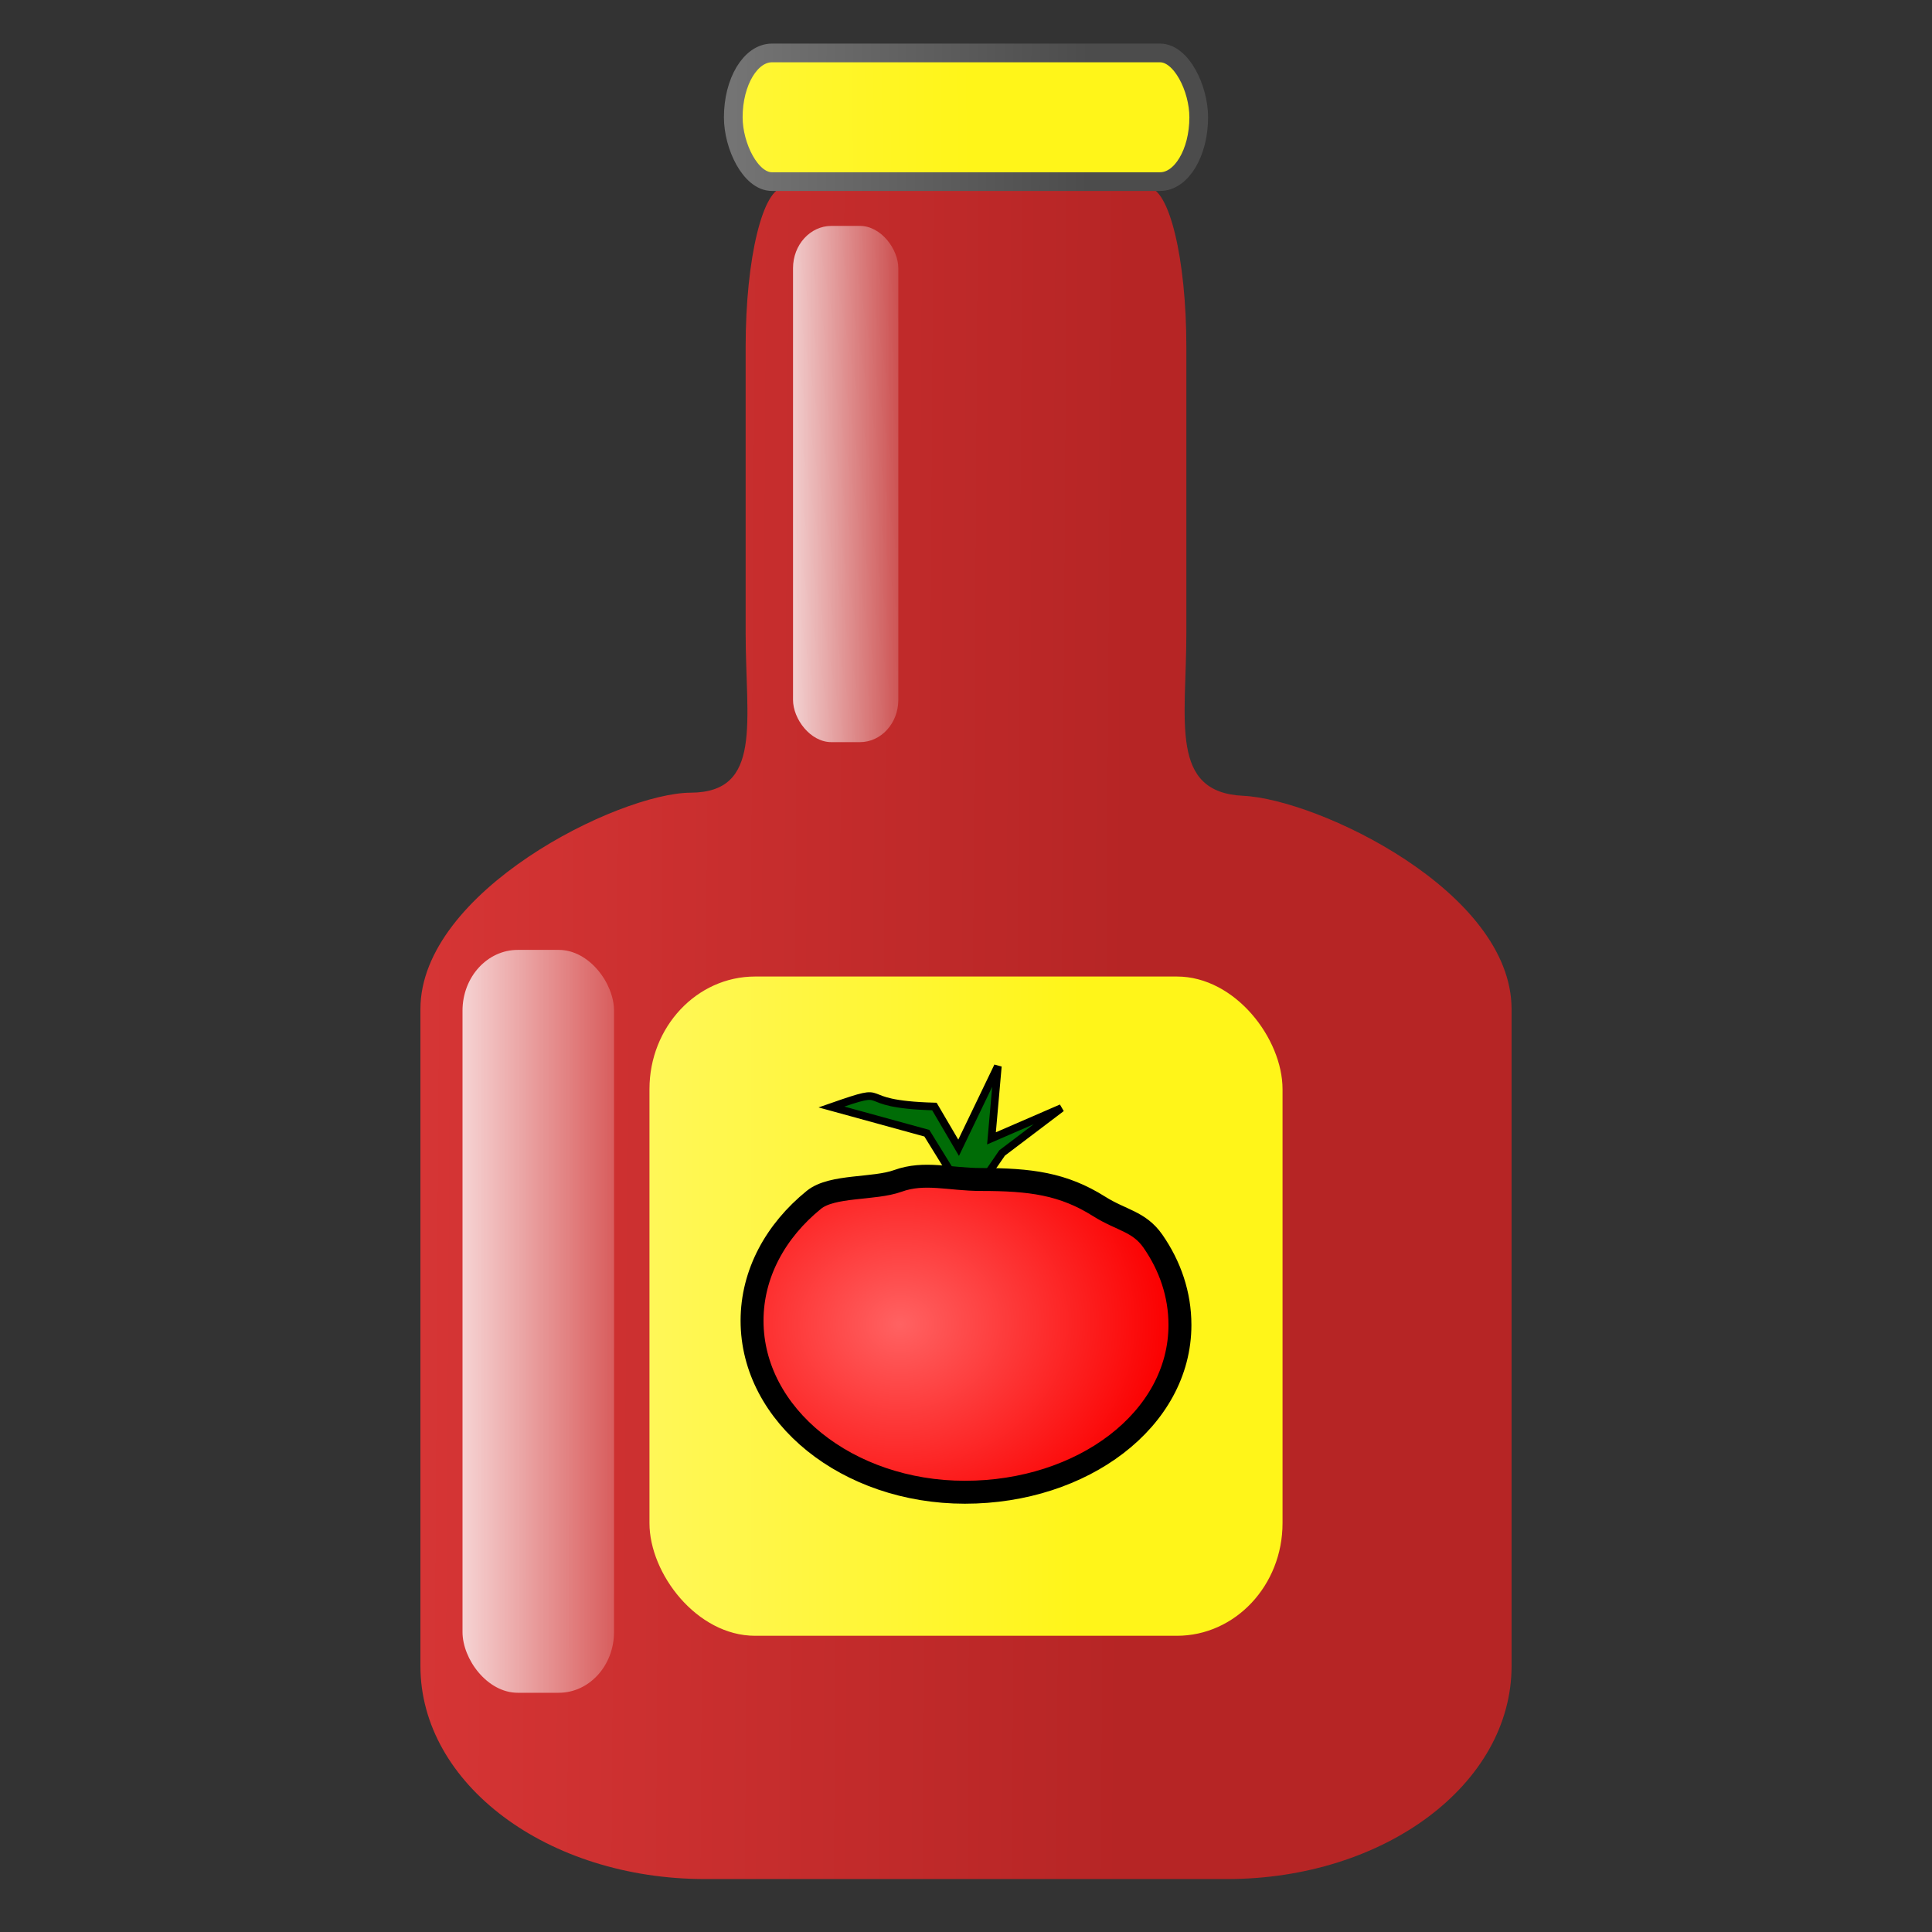 <?xml version="1.0" encoding="UTF-8" standalone="no"?>
<!-- Created with Inkscape (http://www.inkscape.org/) -->

<svg
   xmlns:dc="http://purl.org/dc/elements/1.1/"
   xmlns:cc="http://creativecommons.org/ns#"
   xmlns:rdf="http://www.w3.org/1999/02/22-rdf-syntax-ns#"
   xmlns:svg="http://www.w3.org/2000/svg"
   xmlns="http://www.w3.org/2000/svg"
   xmlns:xlink="http://www.w3.org/1999/xlink"
   xmlns:sodipodi="http://sodipodi.sourceforge.net/DTD/sodipodi-0.dtd"
   xmlns:inkscape="http://www.inkscape.org/namespaces/inkscape"
   width="620"
   height="620"
   viewBox="0 0 620 620"
   id="svg2"
   version="1.1"
   inkscape:version="0.91 r13725"
   sodipodi:docname="icon.svg"
   inkscape:export-filename="src/main/resources/icon_small.png"
   inkscape:export-xdpi="3.483871"
   inkscape:export-ydpi="3.483871">
  <rect x="0" y="0" width="620" height="620" fill="#333333" stroke="none"/>
  <defs
     id="defs4">
    <linearGradient
       inkscape:collect="always"
       id="linearGradient8770">
      <stop
         style="stop-color:#ff6262;stop-opacity:1"
         offset="0"
         id="stop8772" />
      <stop
         style="stop-color:#fb0000;stop-opacity:1"
         offset="1"
         id="stop8774" />
    </linearGradient>
    <linearGradient
       inkscape:collect="always"
       id="linearGradient8112">
      <stop
         style="stop-color:#4c4c4c;stop-opacity:1"
         offset="0"
         id="stop8114" />
      <stop
         style="stop-color:#747474;stop-opacity:1"
         offset="1"
         id="stop8116" />
    </linearGradient>
    <linearGradient
       inkscape:collect="always"
       id="linearGradient8104">
      <stop
         style="stop-color:#fff519;stop-opacity:1;"
         offset="0"
         id="stop8106" />
      <stop
         style="stop-color:#fff635;stop-opacity:1"
         offset="1"
         id="stop8108" />
    </linearGradient>
    <linearGradient
       inkscape:collect="always"
       id="linearGradient8096">
      <stop
         style="stop-color:#fff519;stop-opacity:1;"
         offset="0"
         id="stop8098" />
      <stop
         style="stop-color:#fff759;stop-opacity:1"
         offset="1"
         id="stop8100" />
    </linearGradient>
    <linearGradient
       inkscape:collect="always"
       id="linearGradient8088">
      <stop
         style="stop-color:#b62525;stop-opacity:1;"
         offset="0"
         id="stop8090" />
      <stop
         style="stop-color:#d63535;stop-opacity:1"
         offset="1"
         id="stop8092" />
    </linearGradient>
    <linearGradient
       inkscape:collect="always"
       id="linearGradient4206">
      <stop
         style="stop-color:#ffffff;stop-opacity:1;"
         offset="0"
         id="stop4208" />
      <stop
         style="stop-color:#ffffff;stop-opacity:0;"
         offset="1"
         id="stop4210" />
    </linearGradient>
    <linearGradient
       inkscape:collect="always"
       id="linearGradient4198">
      <stop
         style="stop-color:#ffffff;stop-opacity:1;"
         offset="0"
         id="stop4200" />
      <stop
         style="stop-color:#ffffff;stop-opacity:0;"
         offset="1"
         id="stop4202" />
    </linearGradient>
    <linearGradient
       inkscape:collect="always"
       xlink:href="#linearGradient4198"
       id="linearGradient4204"
       x1="418.054"
       y1="281.049"
       x2="477.065"
       y2="280.335"
       gradientUnits="userSpaceOnUse" />
    <linearGradient
       inkscape:collect="always"
       xlink:href="#linearGradient4206"
       id="linearGradient4212"
       x1="307.11"
       y1="551.893"
       x2="392.975"
       y2="551.893"
       gradientUnits="userSpaceOnUse" />
    <linearGradient
       inkscape:collect="always"
       xlink:href="#linearGradient8088"
       id="linearGradient8094"
       x1="539.419"
       y1="459.431"
       x2="311.01"
       y2="458.002"
       gradientUnits="userSpaceOnUse" />
    <linearGradient
       inkscape:collect="always"
       xlink:href="#linearGradient8096"
       id="linearGradient8102"
       x1="523.635"
       y1="539.88"
       x2="383.222"
       y2="539.88"
       gradientUnits="userSpaceOnUse" />
    <linearGradient
       inkscape:collect="always"
       xlink:href="#linearGradient8104"
       id="linearGradient8110"
       x1="488.786"
       y1="148.577"
       x2="413.071"
       y2="148.934"
       gradientUnits="userSpaceOnUse" />
    <linearGradient
       inkscape:collect="always"
       xlink:href="#linearGradient8112"
       id="linearGradient8118"
       x1="526.827"
       y1="160.856"
       x2="412.53"
       y2="160.499"
       gradientUnits="userSpaceOnUse" />
    <radialGradient
       inkscape:collect="always"
       xlink:href="#linearGradient8770"
       id="radialGradient8776"
       cx="510.288"
       cy="556.854"
       fx="510.288"
       fy="556.854"
       r="72.337"
       gradientTransform="matrix(-1.192,0.033,-0.028,-1.009,1090.09,1093.549)"
       gradientUnits="userSpaceOnUse" />
  </defs>
  <sodipodi:namedview
     id="base"
     pagecolor="#ffffff"
     bordercolor="#666666"
     borderopacity="1.0"
     inkscape:pageopacity="0.0"
     inkscape:pageshadow="2"
     inkscape:zoom="0.49497475"
     inkscape:cx="-448.4156"
     inkscape:cy="143.5328"
     inkscape:document-units="px"
     inkscape:current-layer="layer1"
     showgrid="false"
     inkscape:window-width="1920"
     inkscape:window-height="1051"
     inkscape:window-x="0"
     inkscape:window-y="196"
     inkscape:window-maximized="1"
     fit-margin-top="0"
     fit-margin-left="0"
     fit-margin-right="0"
     fit-margin-bottom="0"
     units="px" />
  <g
     inkscape:label="Layer 1"
     inkscape:groupmode="layer"
     id="layer1"
     transform="translate(-177.357,-123.577)">
    <g
       id="g8474">
      <path
         sodipodi:nodetypes="sssssscsssssscs"
         inkscape:connector-curvature="0"
         d="m 662.438,447.425 0,210.795 c 0,37.875 -40.741,68.366 -91.347,68.366 l -167.469,0 c -50.606,0 -91.347,-30.491 -91.347,-68.366 l 0,-210.795 c 0,-37.875 63.617,-69.373 86.757,-69.468 23.14,-0.095 17.607,-22.933 17.607,-51.301 l 0,-91.745 c 0,-28.368 5.533,-51.206 12.406,-51.206 l 116.621,0 c 6.873,0 12.406,22.838 12.406,51.206 l 0,91.745 c 0,28.368 -5.533,51.206 18.28,52.308 23.813,1.102 86.084,30.586 86.084,68.461 z"
         style="opacity:1;fill:url(#linearGradient8094);fill-opacity:1;fill-rule:nonzero;stroke:none;stroke-width:11;stroke-linecap:round;stroke-linejoin:bevel;stroke-miterlimit:4;stroke-dasharray:none;stroke-dashoffset:0;stroke-opacity:1"
         id="rect8072" />
      <rect
         ry="41.292"
         rx="12.406"
         y="140.567"
         x="412.673"
         height="41.292"
         width="149.369"
         id="rect8076"
         style="opacity:1;fill:url(#linearGradient8110);fill-opacity:1;fill-rule:nonzero;stroke:url(#linearGradient8118);stroke-width:6;stroke-linecap:round;stroke-linejoin:bevel;stroke-miterlimit:4;stroke-dasharray:none;stroke-dashoffset:0;stroke-opacity:1" />
    </g>
    <rect
       style="opacity:1;fill:url(#linearGradient8102);fill-opacity:1;fill-rule:nonzero;stroke:none;stroke-width:11;stroke-linecap:round;stroke-linejoin:bevel;stroke-miterlimit:4;stroke-dasharray:none;stroke-dashoffset:0;stroke-opacity:1"
       id="rect8106"
       width="203.159"
       height="211.563"
       x="385.778"
       y="436.955"
       rx="33.899"
       ry="36.142" />
    <path
       style="fill:#006c06;fill-opacity:1;fill-rule:evenodd;stroke:#000000;stroke-width:2.458;stroke-linecap:butt;stroke-linejoin:miter;stroke-miterlimit:4;stroke-dasharray:none;stroke-opacity:1"
       d="m 484.307,502.644 -9.515,-15.409 -30.628,-8.416 c 21.18,-7.392 5.319,-0.894 33.054,-0.152 l 7.77,13.239 12.587,-26.174 -2.041,23.154 22.453,-9.731 -19.051,14.429 -7.144,10.402 z"
       id="path8096"
       inkscape:connector-curvature="0"
       sodipodi:nodetypes="ccccccccccc" />
    <path
       style="opacity:1;fill:url(#radialGradient8776);fill-opacity:1;fill-rule:nonzero;stroke:#000000;stroke-width:7.358;stroke-linecap:round;stroke-linejoin:bevel;stroke-miterlimit:4;stroke-dasharray:none;stroke-dashoffset:0;stroke-opacity:1"
       d="m 556.015,548.747 c 0,30.402 -31.267,53.706 -68.998,53.706 -37.731,0 -68.318,-24.646 -68.318,-55.048 0,-15.137 7.582,-28.847 19.853,-38.799 5.864,-4.755 19.262,-3.283 26.951,-6.068 8.539,-3.092 16.648,-0.45 26.616,-0.45 15.87,0 26.394,1.34 37.991,8.655 7.141,4.504 12.801,4.759 17.254,11.175 5.509,7.938 8.649,17.088 8.649,26.83 z"
       id="path8093"
       inkscape:connector-curvature="0"
       sodipodi:nodetypes="sssssssss" />
    <rect
       style="opacity:1;fill:url(#linearGradient4204);fill-opacity:1;fill-rule:nonzero;stroke:none;stroke-width:11;stroke-linecap:round;stroke-linejoin:bevel;stroke-miterlimit:4;stroke-dasharray:none;stroke-dashoffset:0;stroke-opacity:1"
       id="rect8078-9"
       width="33.787"
       height="165.665"
       x="431.849"
       y="196.074"
       rx="12.315"
       ry="13.557" />
    <rect
       style="opacity:1;fill:url(#linearGradient4212);fill-opacity:1;fill-rule:nonzero;stroke:none;stroke-width:11;stroke-linecap:round;stroke-linejoin:bevel;stroke-miterlimit:4;stroke-dasharray:none;stroke-dashoffset:0;stroke-opacity:1"
       id="rect8078"
       width="48.62"
       height="238.396"
       x="325.783"
       y="428.409"
       rx="17.722"
       ry="19.509" />
  </g>
</svg>
